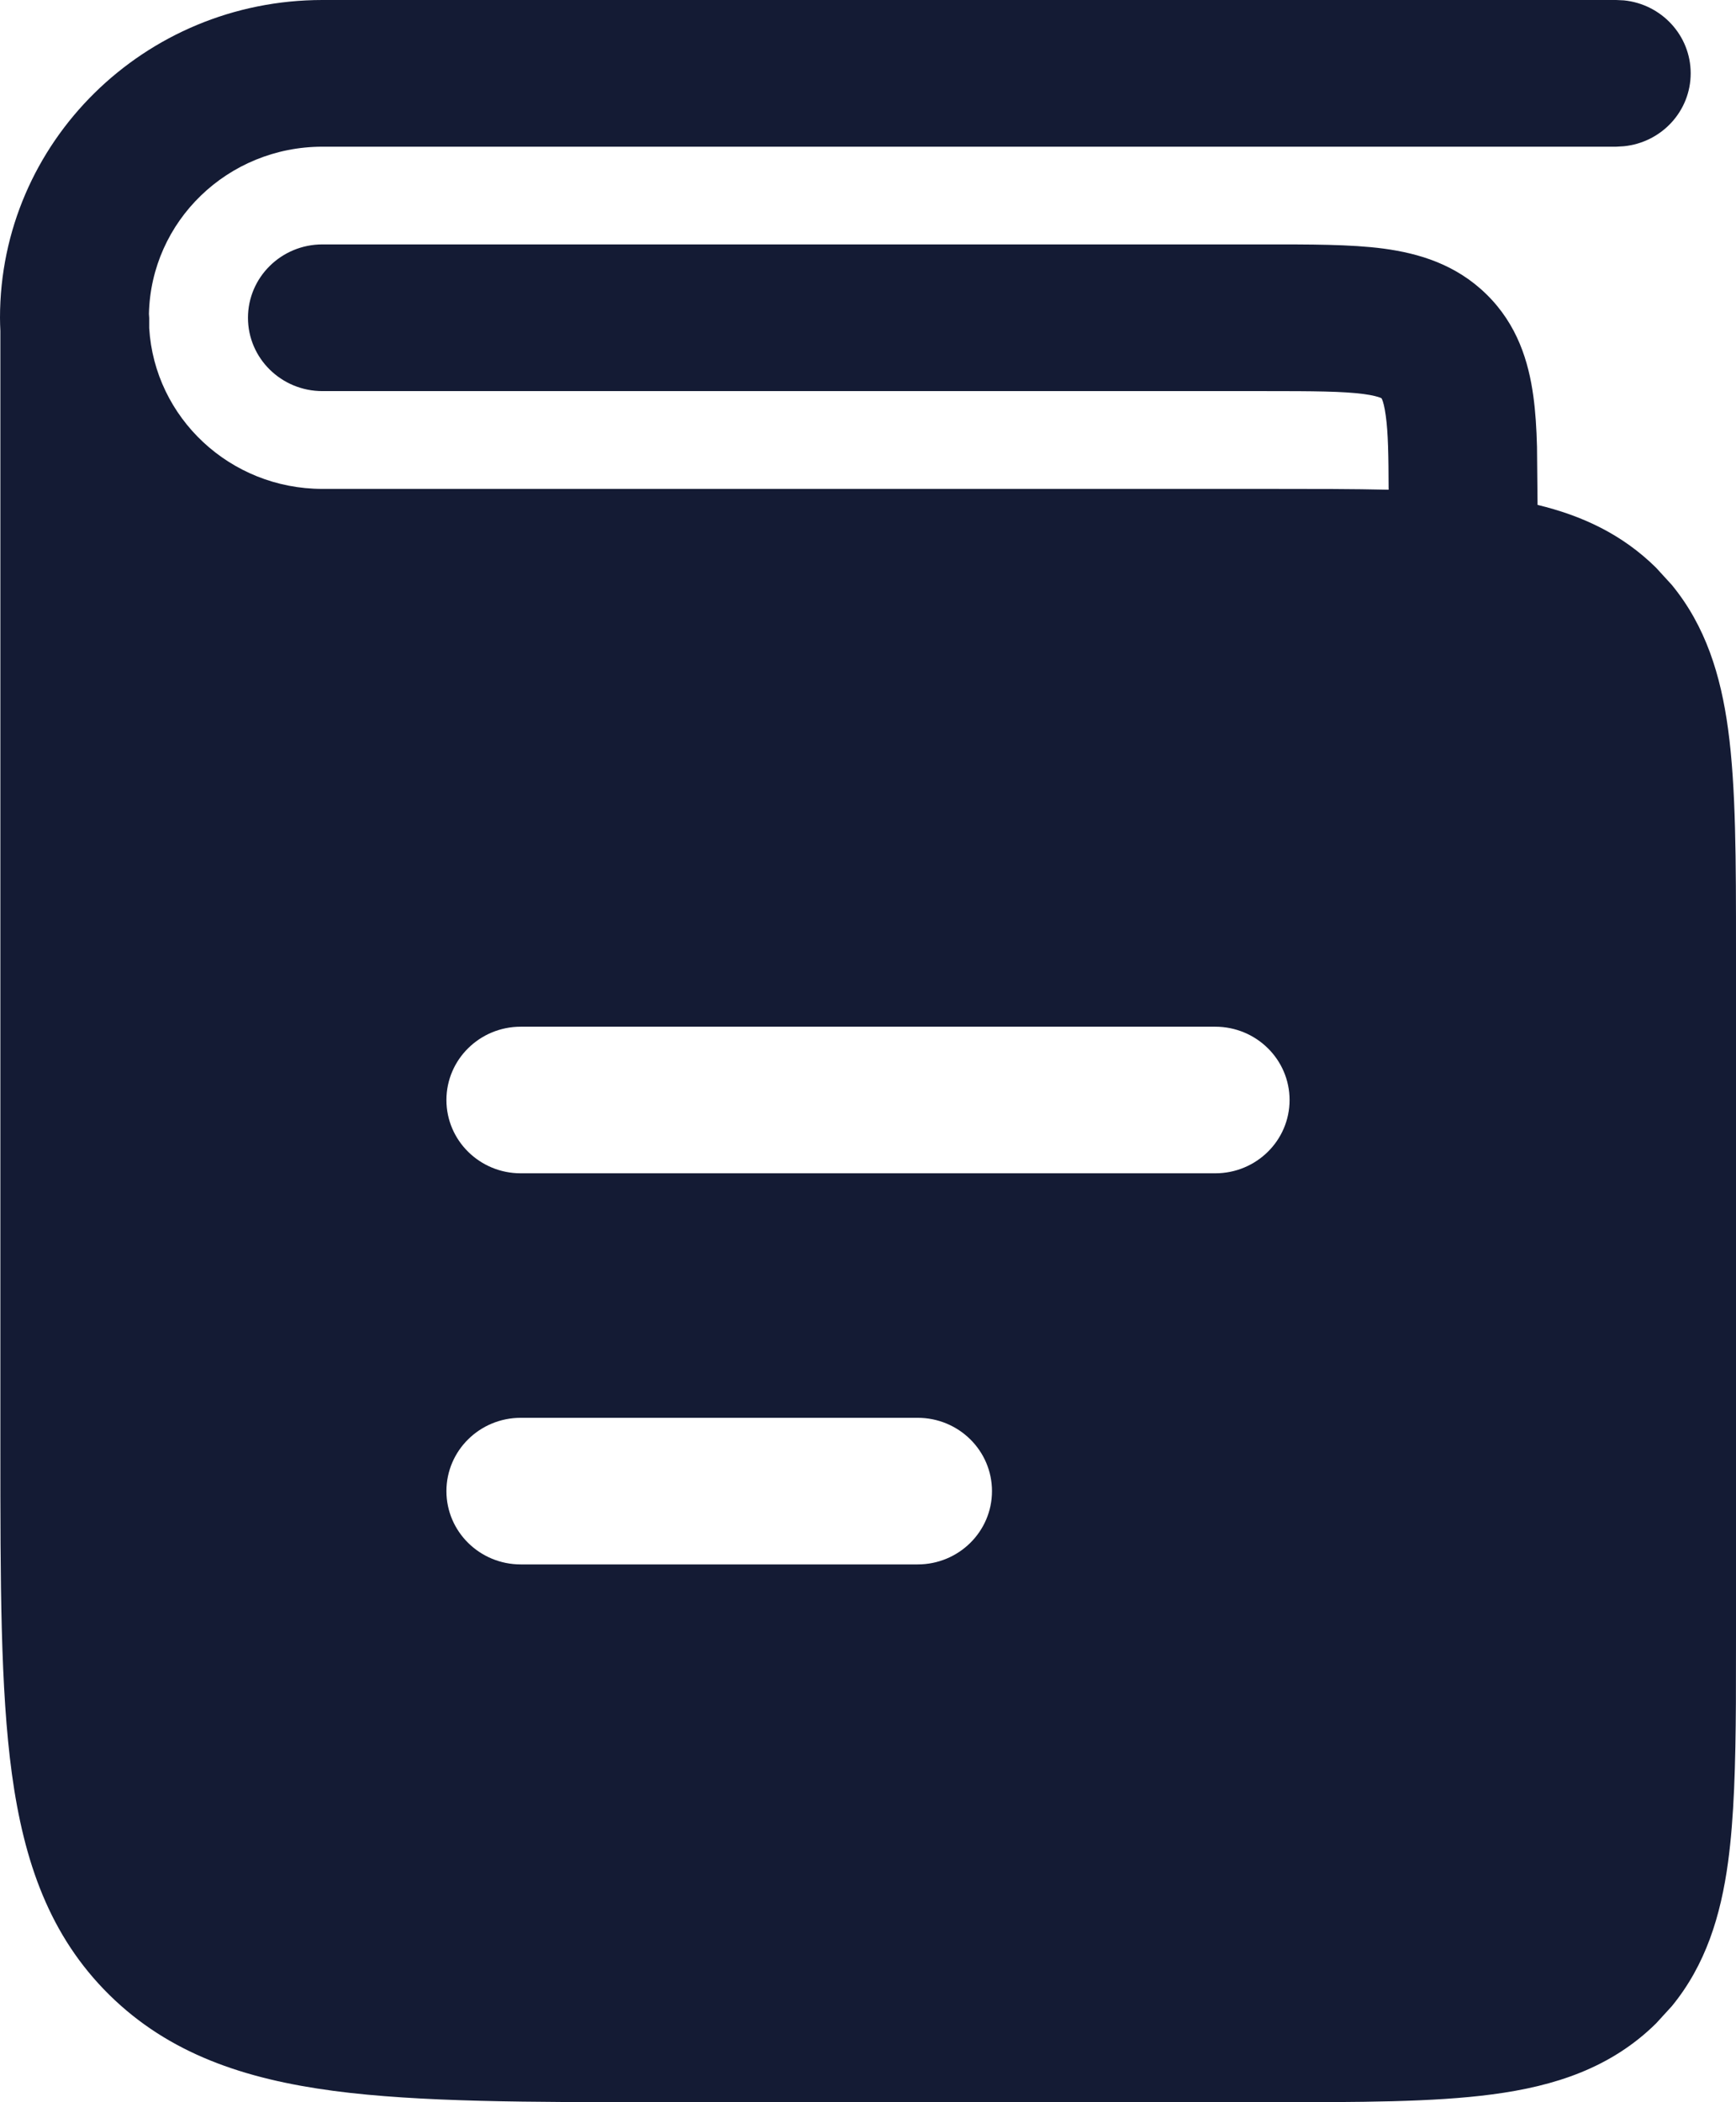 <svg width="19" height="23" viewBox="0 0 19 23" fill="none" xmlns="http://www.w3.org/2000/svg">
<path d="M17.689 0L17.773 0.004C18.184 0.045 18.504 0.387 18.504 0.802C18.504 1.218 18.184 1.559 17.773 1.6L17.689 1.605H3.529C2.493 1.605 1.652 2.42 1.63 3.435C1.63 3.449 1.633 3.463 1.633 3.478V3.59C1.692 4.571 2.518 5.349 3.529 5.349H13.92C14.383 5.349 14.809 5.349 15.198 5.358C15.197 4.982 15.193 4.736 15.167 4.55C15.153 4.446 15.137 4.394 15.127 4.371C15.125 4.366 15.123 4.362 15.121 4.36L15.12 4.357L15.118 4.356C15.116 4.355 15.112 4.353 15.107 4.351C15.083 4.342 15.03 4.325 14.925 4.311C14.697 4.281 14.377 4.279 13.843 4.279H3.529C3.079 4.279 2.714 3.92 2.714 3.477C2.714 3.034 3.079 2.674 3.529 2.674H13.843C14.332 2.674 14.78 2.672 15.143 2.72C15.529 2.772 15.936 2.892 16.272 3.223C16.607 3.553 16.73 3.955 16.782 4.335C16.805 4.503 16.817 4.688 16.822 4.888L16.828 5.524C17.313 5.641 17.753 5.844 18.125 6.211L18.297 6.399C18.668 6.85 18.833 7.388 18.913 7.975C19 8.613 19 9.417 19 10.38V17.919L18.999 18.627C18.995 19.304 18.979 19.887 18.913 20.374C18.833 20.961 18.668 21.498 18.297 21.95L18.125 22.138C17.631 22.625 17.016 22.824 16.334 22.914C15.688 23 14.872 23 13.894 23H7.264C5.784 23 4.59 23 3.651 22.876C2.673 22.746 1.849 22.469 1.196 21.825C0.543 21.181 0.262 20.37 0.13 19.407C0.004 18.482 0.004 17.306 0.004 15.848V3.622C0.002 3.574 0 3.525 0 3.477C0 1.557 1.58 0 3.529 0H17.689ZM5.7 15.512C5.25 15.512 4.886 15.871 4.886 16.314C4.886 16.757 5.25 17.116 5.7 17.116H10.043C10.493 17.116 10.857 16.757 10.857 16.314C10.857 15.871 10.493 15.512 10.043 15.512H5.7ZM5.7 11.233C5.25 11.233 4.886 11.592 4.886 12.035C4.886 12.478 5.25 12.837 5.7 12.837H13.3C13.75 12.837 14.114 12.478 14.114 12.035C14.114 11.592 13.75 11.233 13.3 11.233H5.7Z" fill="#141B34"/>
</svg>
